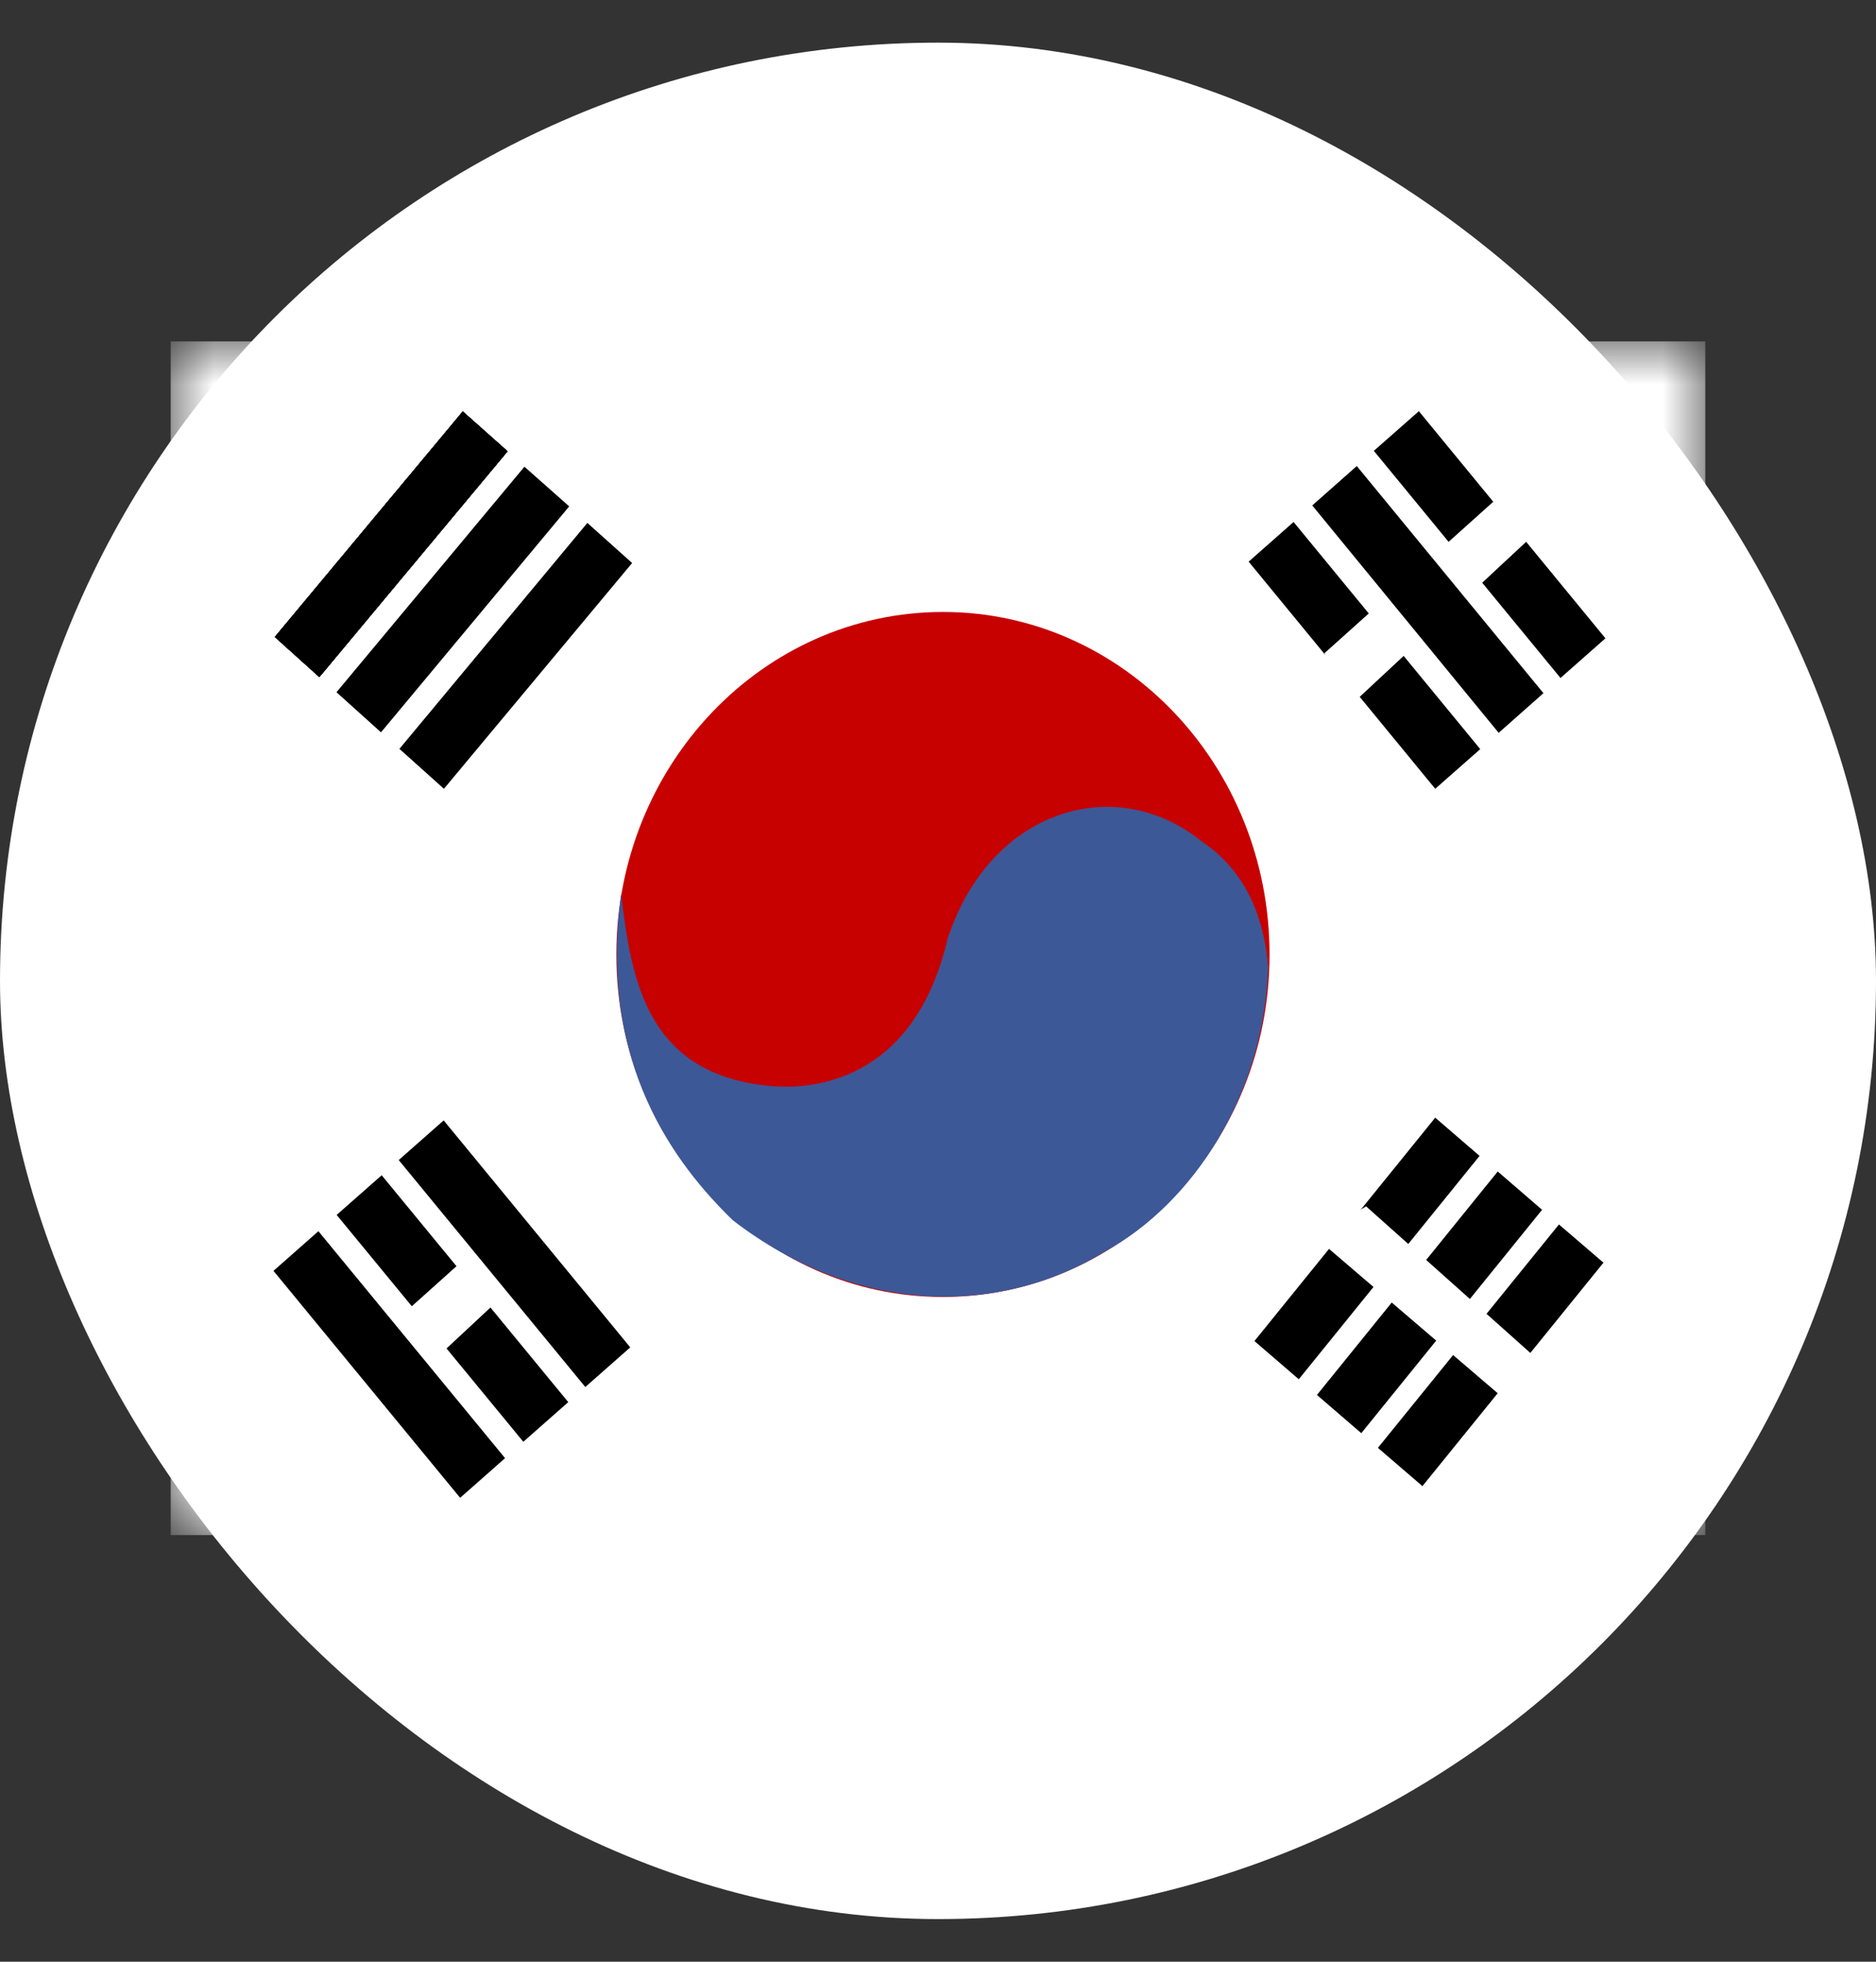 <svg width="22" height="23" viewBox="0 0 22 23" fill="none" xmlns="http://www.w3.org/2000/svg">
<rect x="0" y="0" width="22" height="23" fill="#333333" stroke="none"/>
<rect y="0.5" width="22" height="22" rx="11" fill="white"/>
<g clip-path="url(#clip0_102_19646)">
<mask id="mask0_102_19646" style="mask-type:luminance" maskUnits="userSpaceOnUse" x="1" y="4" width="20" height="15">
<path d="M2 4.001H20V18.001H2V4.001Z" fill="white"/>
</mask>
<g mask="url(#mask0_102_19646)">
<path fill-rule="evenodd" clip-rule="evenodd" d="M20.625 18.001H1.372V4.001H20.625V18.001Z" fill="white"/>
<path fill-rule="evenodd" clip-rule="evenodd" d="M11.168 11.012C11.168 11.828 10.855 12.61 10.299 13.187C9.742 13.764 8.988 14.088 8.201 14.088C7.414 14.088 6.66 13.764 6.104 13.187C5.547 12.61 5.235 11.828 5.235 11.012C5.235 10.196 5.547 9.413 6.104 8.837C6.66 8.26 7.414 7.936 8.201 7.936C8.988 7.936 9.742 8.26 10.299 8.837C10.855 9.413 11.168 10.196 11.168 11.012Z" fill="white"/>
<path fill-rule="evenodd" clip-rule="evenodd" d="M14.888 11.192C14.888 13.407 13.174 15.206 11.056 15.206C8.939 15.206 7.228 13.407 7.228 11.192C7.228 8.977 8.942 7.175 11.059 7.175C13.177 7.175 14.888 8.977 14.888 11.192Z" fill="#C70000"/>
<path fill-rule="evenodd" clip-rule="evenodd" d="M3.223 7.468L5.427 4.824L5.952 5.291L3.745 7.938L3.223 7.468ZM3.946 8.116L6.15 5.472L6.675 5.937L4.468 8.586L3.946 8.116Z" fill="black"/>
<path fill-rule="evenodd" clip-rule="evenodd" d="M3.223 7.468L5.427 4.824L5.952 5.291L3.745 7.938L3.223 7.468Z" fill="black"/>
<path fill-rule="evenodd" clip-rule="evenodd" d="M3.223 7.468L5.427 4.824L5.952 5.291L3.745 7.938L3.223 7.468ZM4.684 8.78L6.888 6.131L7.413 6.601L5.206 9.248L4.684 8.78Z" fill="black"/>
<path fill-rule="evenodd" clip-rule="evenodd" d="M3.223 7.468L5.427 4.824L5.952 5.291L3.745 7.938L3.223 7.468Z" fill="black"/>
<path fill-rule="evenodd" clip-rule="evenodd" d="M3.223 7.468L5.427 4.824L5.952 5.291L3.745 7.938L3.223 7.468ZM16.639 4.821L18.827 7.484L18.3 7.949L16.111 5.286L16.639 4.821ZM15.17 6.12L17.359 8.783L16.831 9.248L14.643 6.585L15.17 6.12Z" fill="black"/>
<path fill-rule="evenodd" clip-rule="evenodd" d="M15.537 7.654L17.604 5.8L17.991 6.265L15.777 8.327L15.531 7.654H15.537Z" fill="white"/>
<path fill-rule="evenodd" clip-rule="evenodd" d="M18.084 14.184L15.964 16.803L15.444 16.355L17.564 13.735L18.084 14.184ZM15.911 5.464L18.1 8.127L17.575 8.592L15.389 5.926L15.911 5.464ZM18.804 14.804L16.681 17.424L16.159 16.975L18.282 14.356L18.804 14.804ZM17.351 13.552L15.231 16.171L14.711 15.723L16.831 13.104L17.351 13.552Z" fill="black"/>
<path fill-rule="evenodd" clip-rule="evenodd" d="M7.284 10.484C7.405 11.496 7.582 12.622 9.082 12.737C9.644 12.773 10.738 12.6 11.112 11.009C11.608 9.483 13.09 9.046 14.1 9.871C14.677 10.26 14.835 10.875 14.872 11.34C14.827 12.816 14.005 14.102 12.953 14.676C11.74 15.422 10.063 15.439 8.594 14.307C7.932 13.664 7.007 12.475 7.284 10.484Z" fill="#3D5897"/>
<path fill-rule="evenodd" clip-rule="evenodd" d="M16.022 14.145L18.094 15.994L17.709 16.459L15.413 14.495L16.019 14.145H16.022Z" fill="white"/>
<path fill-rule="evenodd" clip-rule="evenodd" d="M4.476 13.779L6.664 16.439L6.137 16.904L3.948 14.244L4.476 13.779Z" fill="black"/>
<path fill-rule="evenodd" clip-rule="evenodd" d="M4.099 15.969L6.171 14.113L6.559 14.577L4.344 16.642L4.099 15.966V15.969Z" fill="white"/>
<path fill-rule="evenodd" clip-rule="evenodd" d="M5.203 13.136L7.391 15.797L6.864 16.262L4.676 13.601L5.203 13.136ZM3.734 14.435L5.923 17.096L5.396 17.561L3.207 14.9L3.734 14.435Z" fill="black"/>
</g>
</g>
<defs>
<clipPath id="clip0_102_19646">
<rect width="18" height="14" fill="white" transform="translate(2 4)"/>
</clipPath>
</defs>
</svg>
